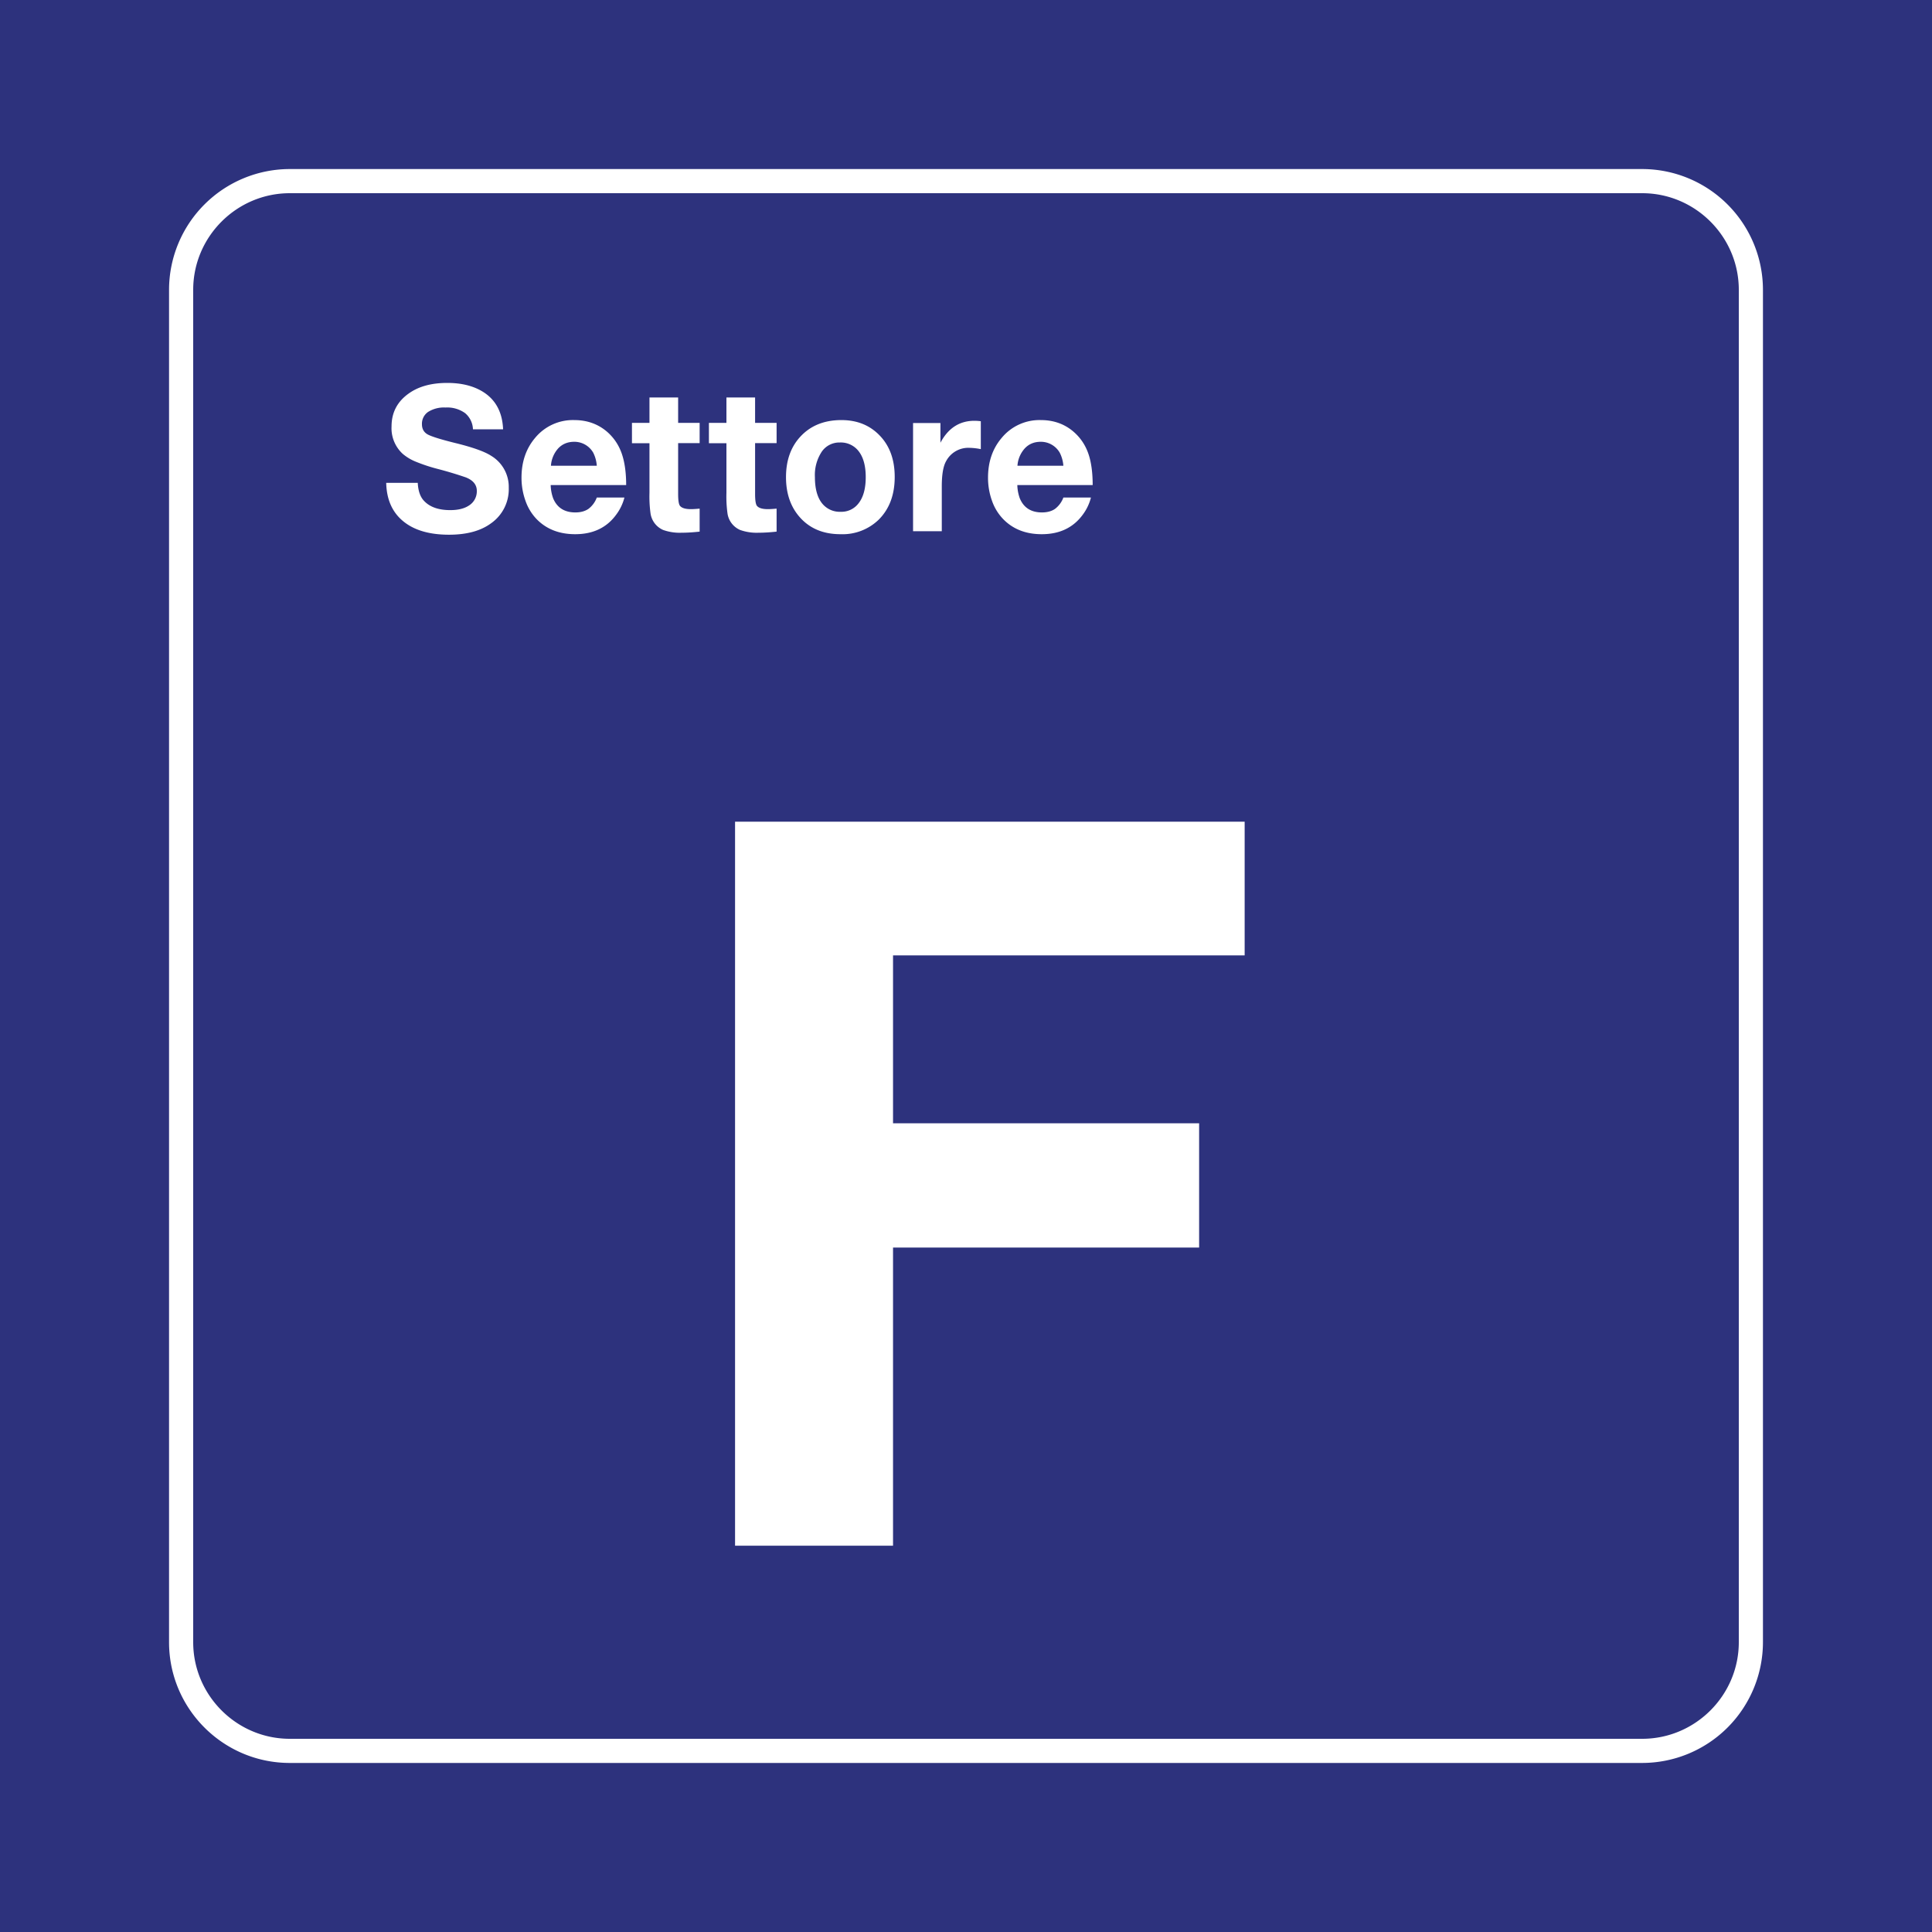 <svg class="color-immutable" width="30" height="30" viewBox="0 0 30 30" fill="none" xmlns="http://www.w3.org/2000/svg"><rect x="0" y="0" width="30" height="30" fill="#808080" stroke="none"/><g clip-path="url(#a)"><path d="M30 0H0v30h30V0Z" fill="#2D327D"/><path d="M25.5 3c.825 0 1.5.675 1.5 1.5v21c0 .825-.675 1.5-1.5 1.5h-21c-.825 0-1.5-.675-1.5-1.5v-21C3 3.675 3.675 3 4.5 3h21Zm0-.375h-21A1.877 1.877 0 0 0 2.625 4.5v21c0 1.034.841 1.875 1.875 1.875h21a1.877 1.877 0 0 0 1.875-1.875v-21A1.877 1.877 0 0 0 25.5 2.625Z" fill="#fff"/><path d="M19.327 12.758v2.077h-5.46v2.607h4.753v1.93h-4.753v4.63h-2.453V12.759h7.913ZM7.812 6.666h-.468a.343.343 0 0 0-.122-.251.474.474 0 0 0-.304-.087.46.46 0 0 0-.27.068.222.222 0 0 0-.096.192c0 .073.031.127.093.16.06.032.21.079.452.138.255.064.432.128.53.192a.563.563 0 0 1 .273.497.647.647 0 0 1-.274.55c-.161.119-.379.178-.654.178-.305 0-.543-.07-.712-.21-.17-.14-.257-.338-.263-.595h.49c.006.125.039.218.096.278.09.097.226.145.408.145.123 0 .22-.024.292-.072a.26.26 0 0 0 .121-.226c0-.096-.057-.165-.17-.21a6.006 6.006 0 0 0-.443-.133 2.616 2.616 0 0 1-.342-.114.736.736 0 0 1-.197-.12.54.54 0 0 1-.172-.425c0-.216.09-.387.27-.513.152-.108.35-.162.595-.162.214 0 .393.043.538.128.208.122.318.32.329.592ZM9.696 7.726a.75.75 0 0 1-.128.266c-.147.202-.36.303-.636.303-.25 0-.451-.08-.602-.237a.773.773 0 0 1-.169-.278 1.055 1.055 0 0 1-.063-.363c0-.244.07-.45.21-.616a.76.76 0 0 1 .61-.278c.2 0 .372.062.514.186.101.09.175.2.221.33.046.13.07.295.07.493H8.551a.65.65 0 0 0 .038.205c.06.146.176.22.345.22.083 0 .15-.019.203-.055a.39.39 0 0 0 .13-.176h.428Zm-.429-.494a.539.539 0 0 0-.055-.202.338.338 0 0 0-.295-.17c-.1 0-.182.033-.247.1a.446.446 0 0 0-.115.272h.712ZM10.864 6.566v.315h-.334v.79c0 .094.009.154.026.18.026.036.083.055.172.055.035 0 .08-.003.136-.008v.357c-.1.011-.193.017-.277.017a.764.764 0 0 1-.29-.043.332.332 0 0 1-.195-.253 1.939 1.939 0 0 1-.017-.324v-.77h-.272v-.316h.272v-.394h.445v.394h.334ZM12.059 6.566v.315h-.334v.79c0 .094.009.154.026.18.026.036.083.055.172.055.035 0 .08-.003.136-.008v.357c-.1.011-.193.017-.277.017a.764.764 0 0 1-.29-.043.332.332 0 0 1-.195-.253 1.924 1.924 0 0 1-.017-.324v-.77h-.272v-.316h.272v-.394h.445v.394h.334ZM13.065 6.523c.244 0 .443.08.598.243.153.16.23.373.23.64 0 .276-.082.495-.245.66a.807.807 0 0 1-.597.229c-.262 0-.47-.085-.625-.256-.147-.162-.221-.372-.221-.63 0-.254.072-.461.215-.62.159-.177.374-.266.645-.266Zm-.024.348a.331.331 0 0 0-.281.143.656.656 0 0 0-.106.395c0 .173.035.306.104.398a.35.35 0 0 0 .294.14.333.333 0 0 0 .276-.127c.077-.095.115-.232.115-.411 0-.168-.034-.299-.102-.392a.349.349 0 0 0-.3-.146ZM15.23 6.541v.433a.995.995 0 0 0-.174-.02.39.39 0 0 0-.366.209c-.044.078-.066.208-.066.39v.696h-.446v-1.68h.425v.306c.12-.227.297-.341.527-.341a.75.75 0 0 1 .1.007ZM16.94 7.726a.75.75 0 0 1-.127.266c-.148.202-.36.303-.637.303-.25 0-.45-.08-.601-.237a.773.773 0 0 1-.17-.278 1.055 1.055 0 0 1-.063-.363c0-.244.07-.45.211-.616a.76.76 0 0 1 .61-.278c.2 0 .372.062.513.186.102.09.176.2.222.33.046.13.069.295.069.493h-1.17a.65.65 0 0 0 .038.205c.06.146.175.22.344.22.083 0 .151-.019.203-.055a.39.39 0 0 0 .13-.176h.429Zm-.428-.494a.537.537 0 0 0-.056-.202.338.338 0 0 0-.295-.17c-.1 0-.182.033-.246.1a.446.446 0 0 0-.116.272h.713Z" fill="#fff"/></g><defs><clipPath id="a"><path fill="#fff" d="M0 0h30v30H0z"/></clipPath></defs></svg>
